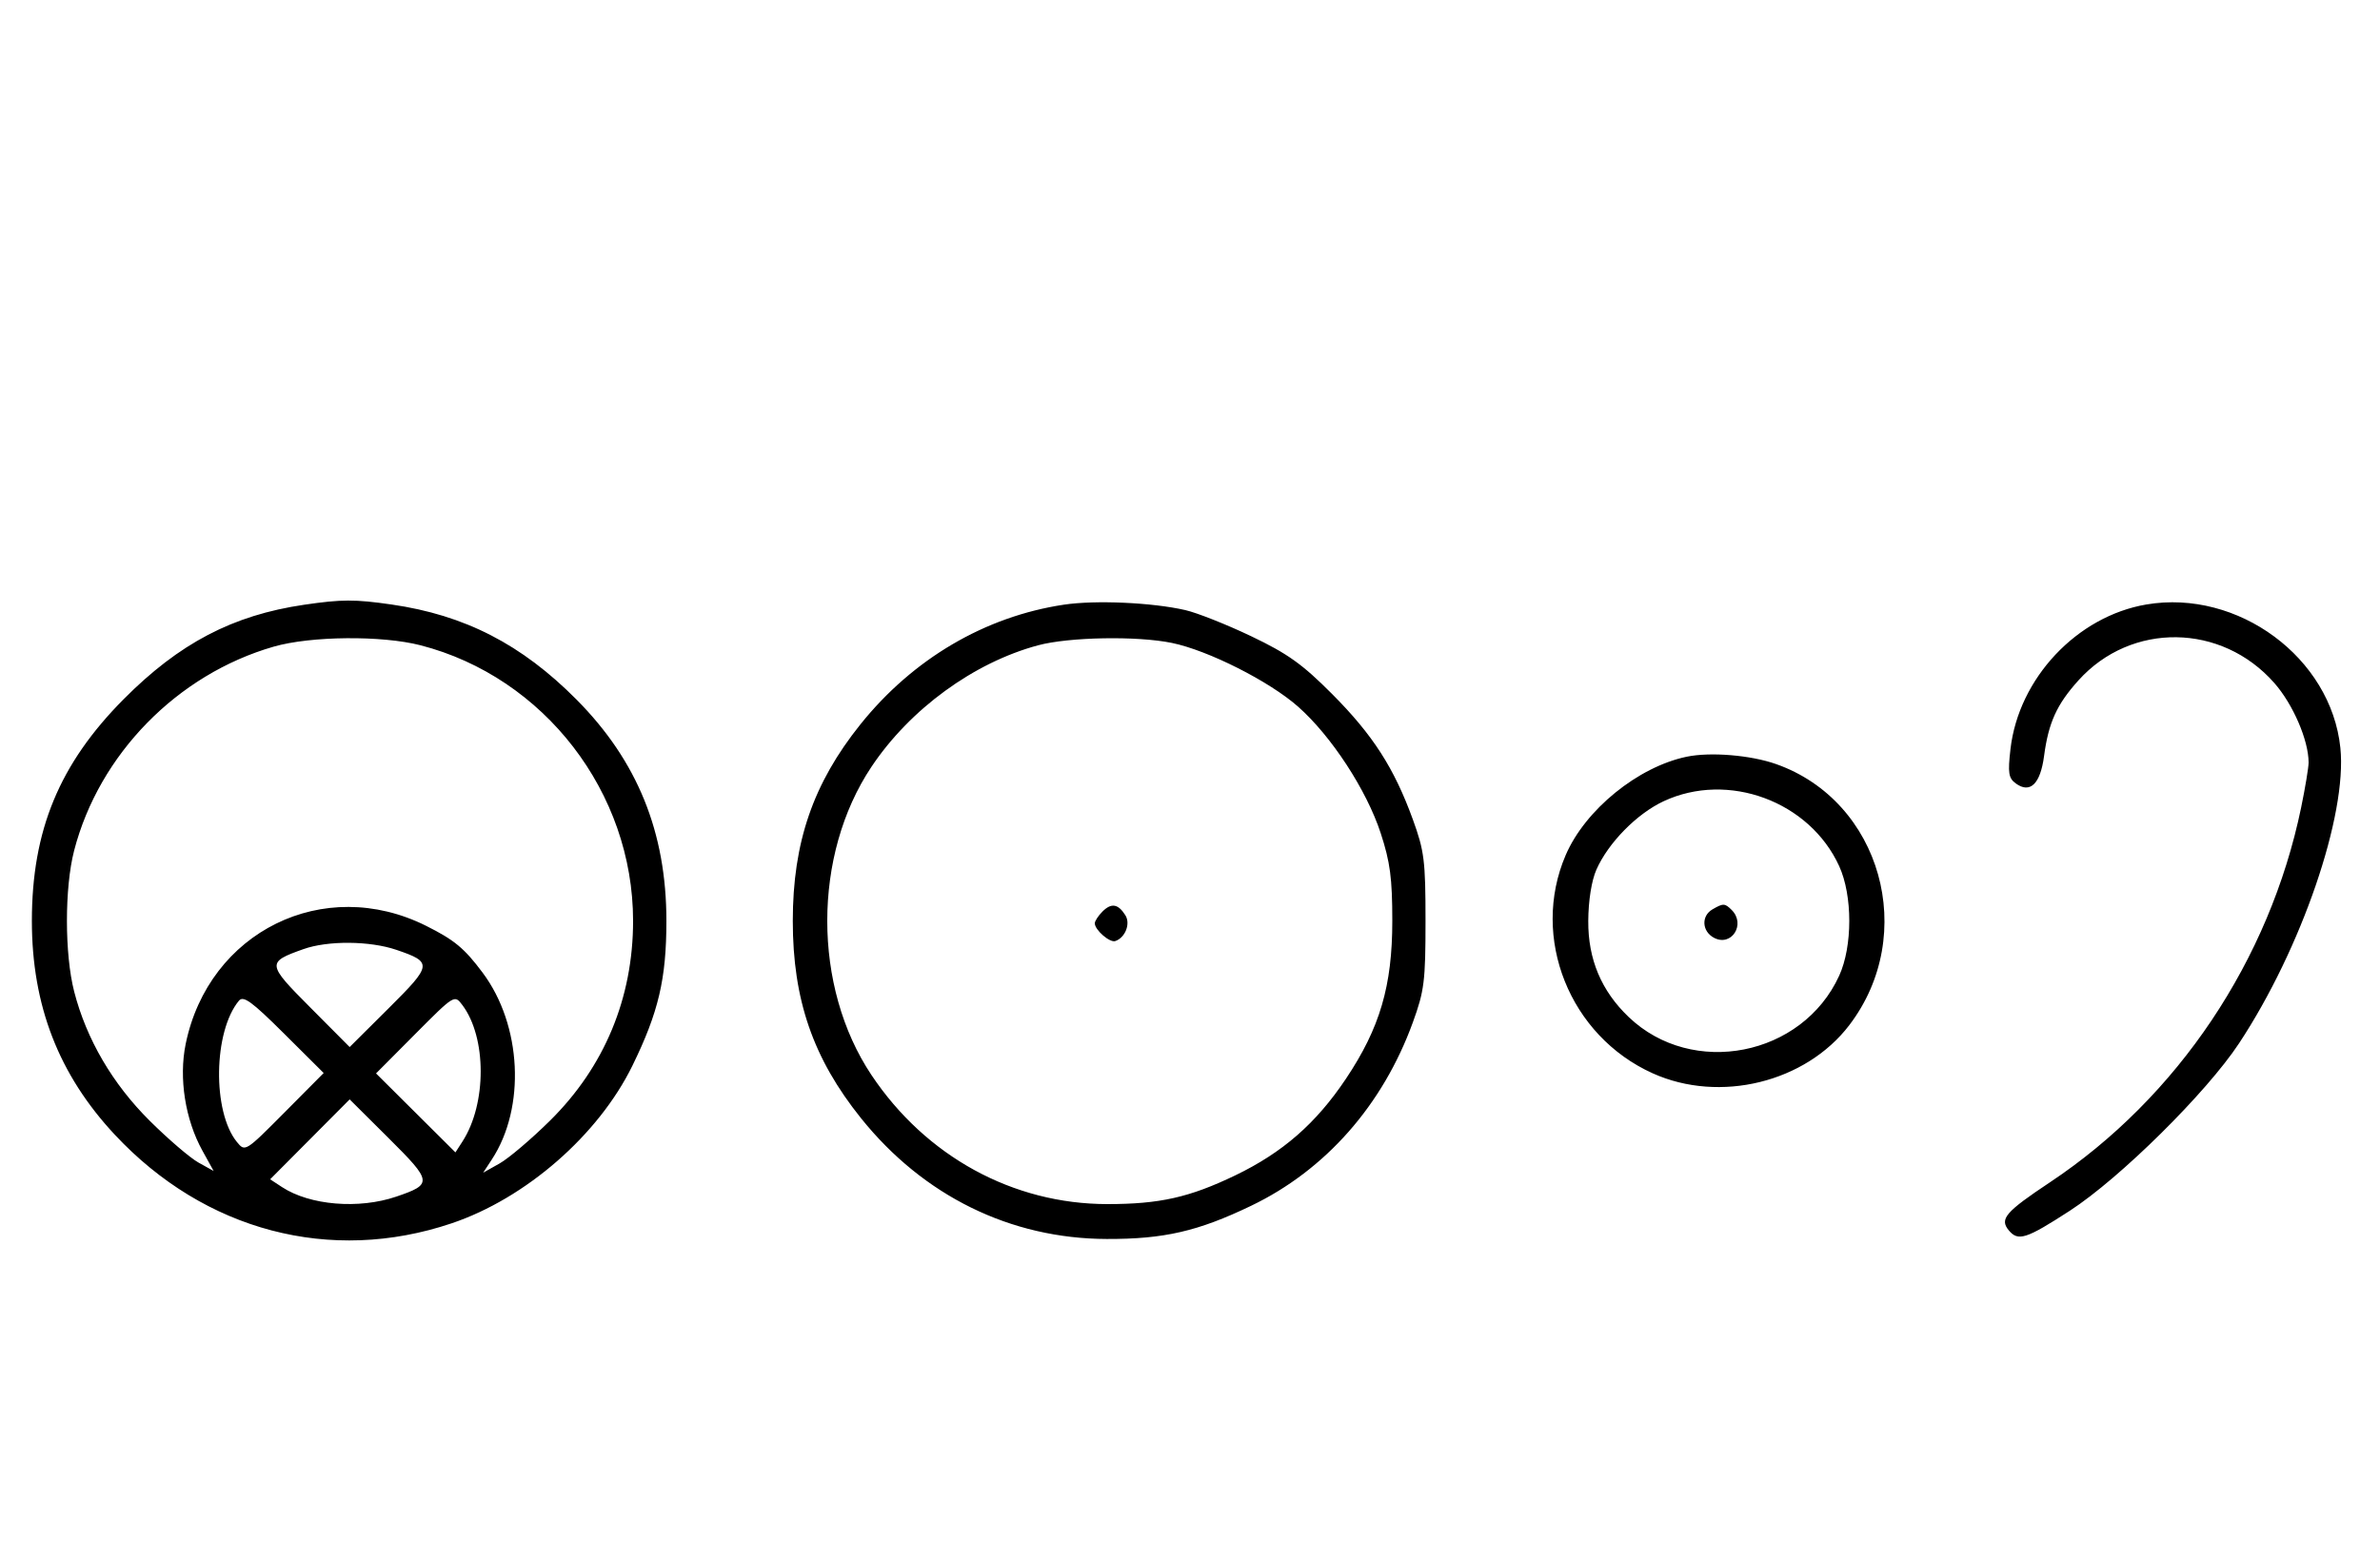 <svg xmlns="http://www.w3.org/2000/svg" width="500" height="324" viewBox="0 0 500 324" version="1.1">
	<path d="M 63.870 127.071 C 48.893 129.271, 37.652 135.158, 25.974 146.916 C 12.475 160.507, 6.696 174.473, 6.696 193.500 C 6.696 211.262, 12.336 225.803, 24.119 238.420 C 43.010 258.649, 69.445 265.609, 94.863 257.046 C 110.473 251.788, 125.724 238.489, 132.861 223.913 C 138.346 212.711, 140 205.664, 140 193.500 C 140 174.879, 133.913 159.885, 121.121 146.995 C 109.603 135.389, 97.653 129.243, 82.284 127.020 C 74.551 125.902, 71.772 125.910, 63.870 127.071 M 223.500 127.053 C 206.917 129.545, 191.814 138.428, 180.779 152.178 C 170.828 164.577, 166.553 176.995, 166.553 193.500 C 166.553 210.065, 170.823 222.417, 180.882 234.950 C 193.985 251.277, 212.270 260.267, 232.500 260.329 C 244.540 260.365, 251.670 258.726, 262.858 253.348 C 278.467 245.846, 290.490 232.207, 296.810 214.835 C 299.224 208.197, 299.478 206.169, 299.478 193.500 C 299.478 180.831, 299.224 178.803, 296.810 172.165 C 292.876 161.352, 288.413 154.417, 279.858 145.825 C 273.608 139.548, 270.511 137.336, 262.858 133.683 C 257.711 131.226, 251.475 128.753, 249 128.187 C 242.007 126.589, 230.107 126.059, 223.500 127.053 M 450.932 127.009 C 436.339 129.479, 424.079 142.523, 422.368 157.400 C 421.792 162.411, 421.959 163.497, 423.483 164.611 C 426.491 166.811, 428.646 164.728, 429.423 158.869 C 430.357 151.830, 432.090 148.015, 436.653 142.954 C 447.739 130.656, 466.708 130.909, 477.793 143.502 C 481.736 147.981, 485 155.555, 485 160.224 C 485 161.247, 484.297 165.487, 483.438 169.646 C 476.804 201.763, 457.513 230.558, 430.660 248.423 C 421.296 254.653, 420.031 256.128, 422.011 258.513 C 423.978 260.884, 425.666 260.342, 434.847 254.391 C 445.376 247.565, 463.554 229.578, 470.386 219.225 C 483.506 199.343, 493.133 171.268, 491.675 157.142 C 489.720 138.198, 470.186 123.751, 450.932 127.009 M 57.500 135.870 C 37.243 141.701, 20.813 158.496, 15.570 178.731 C 13.552 186.516, 13.560 200.505, 15.585 208.356 C 18.169 218.372, 23.639 227.725, 31.459 235.500 C 35.332 239.350, 39.936 243.298, 41.692 244.272 L 44.884 246.045 42.522 241.772 C 38.909 235.240, 37.541 226.549, 39 219.396 C 43.824 195.736, 68.038 183.810, 89.500 194.524 C 95.449 197.494, 97.544 199.228, 101.391 204.371 C 109.632 215.388, 110.483 232.702, 103.321 243.633 L 101.504 246.406 104.968 244.453 C 106.874 243.379, 111.641 239.329, 115.561 235.454 C 126.986 224.160, 133 209.692, 133 193.500 C 133 166.498, 114.337 142.288, 88.356 135.585 C 80.226 133.488, 65.296 133.625, 57.500 135.870 M 218.072 135.591 C 204.561 139.223, 191.183 148.984, 183.075 161.126 C 170.701 179.656, 170.701 207.344, 183.075 225.874 C 194.503 242.987, 212.806 253, 232.661 253 C 243.627 253, 249.896 251.592, 259.500 246.970 C 269.464 242.176, 276.487 236.046, 282.761 226.665 C 289.900 215.991, 292.500 207.138, 292.500 193.500 C 292.500 184.542, 292.047 181.117, 290.060 175.050 C 287.087 165.970, 279.695 154.653, 272.701 148.474 C 266.665 143.141, 253.832 136.660, 246.201 135.090 C 238.879 133.584, 224.591 133.838, 218.072 135.591 M 354.355 158.998 C 344.092 161.132, 333.005 170.156, 328.910 179.709 C 321.493 197.014, 329.743 217.659, 347.218 225.526 C 361.299 231.865, 379.322 227.445, 388.508 215.400 C 403.051 196.334, 395.202 168.333, 373.132 160.547 C 367.788 158.661, 359.330 157.964, 354.355 158.998 M 349.500 168.353 C 343.873 170.979, 337.871 177.089, 335.378 182.728 C 334.360 185.030, 333.694 189.228, 333.668 193.500 C 333.619 201.554, 336.412 208.196, 342.161 213.693 C 355.541 226.490, 378.644 221.954, 386.385 205.011 C 389.211 198.826, 389.211 188.174, 386.385 181.989 C 380.156 168.356, 363.048 162.031, 349.500 168.353 M 231.616 191.527 C 230.727 192.416, 230 193.529, 230 194 C 230 195.389, 233.140 198.120, 234.295 197.735 C 236.395 197.035, 237.549 194.094, 236.423 192.310 C 234.905 189.902, 233.474 189.669, 231.616 191.527 M 359.750 191.080 C 357.372 192.465, 357.542 195.685, 360.064 197.034 C 363.753 199.008, 366.819 194.219, 363.800 191.200 C 362.367 189.767, 362.022 189.757, 359.750 191.080 M 63.741 199.429 C 56 202.191, 56.035 202.488, 65.170 211.671 L 73.457 220.001 81.692 211.809 C 90.838 202.711, 90.906 202.178, 83.260 199.573 C 77.673 197.669, 68.855 197.604, 63.741 199.429 M 50.192 210.269 C 44.822 216.739, 44.585 233.593, 49.775 239.955 C 51.490 242.057, 51.548 242.021, 59.751 233.763 L 68.001 225.457 59.671 217.170 C 52.884 210.419, 51.128 209.140, 50.192 210.269 M 87.237 217.261 L 78.999 225.543 87.339 233.840 L 95.680 242.137 97.174 239.819 C 102.273 231.908, 102.255 217.967, 97.137 211.182 C 95.477 208.981, 95.471 208.984, 87.237 217.261 M 65.104 239.395 L 56.752 247.791 59.253 249.430 C 65.098 253.260, 75.372 254.115, 83.260 251.427 C 90.906 248.822, 90.838 248.289, 81.692 239.191 L 73.457 230.999 65.104 239.395 " stroke="none" fill="black" fill-rule="evenodd"/>
</svg>